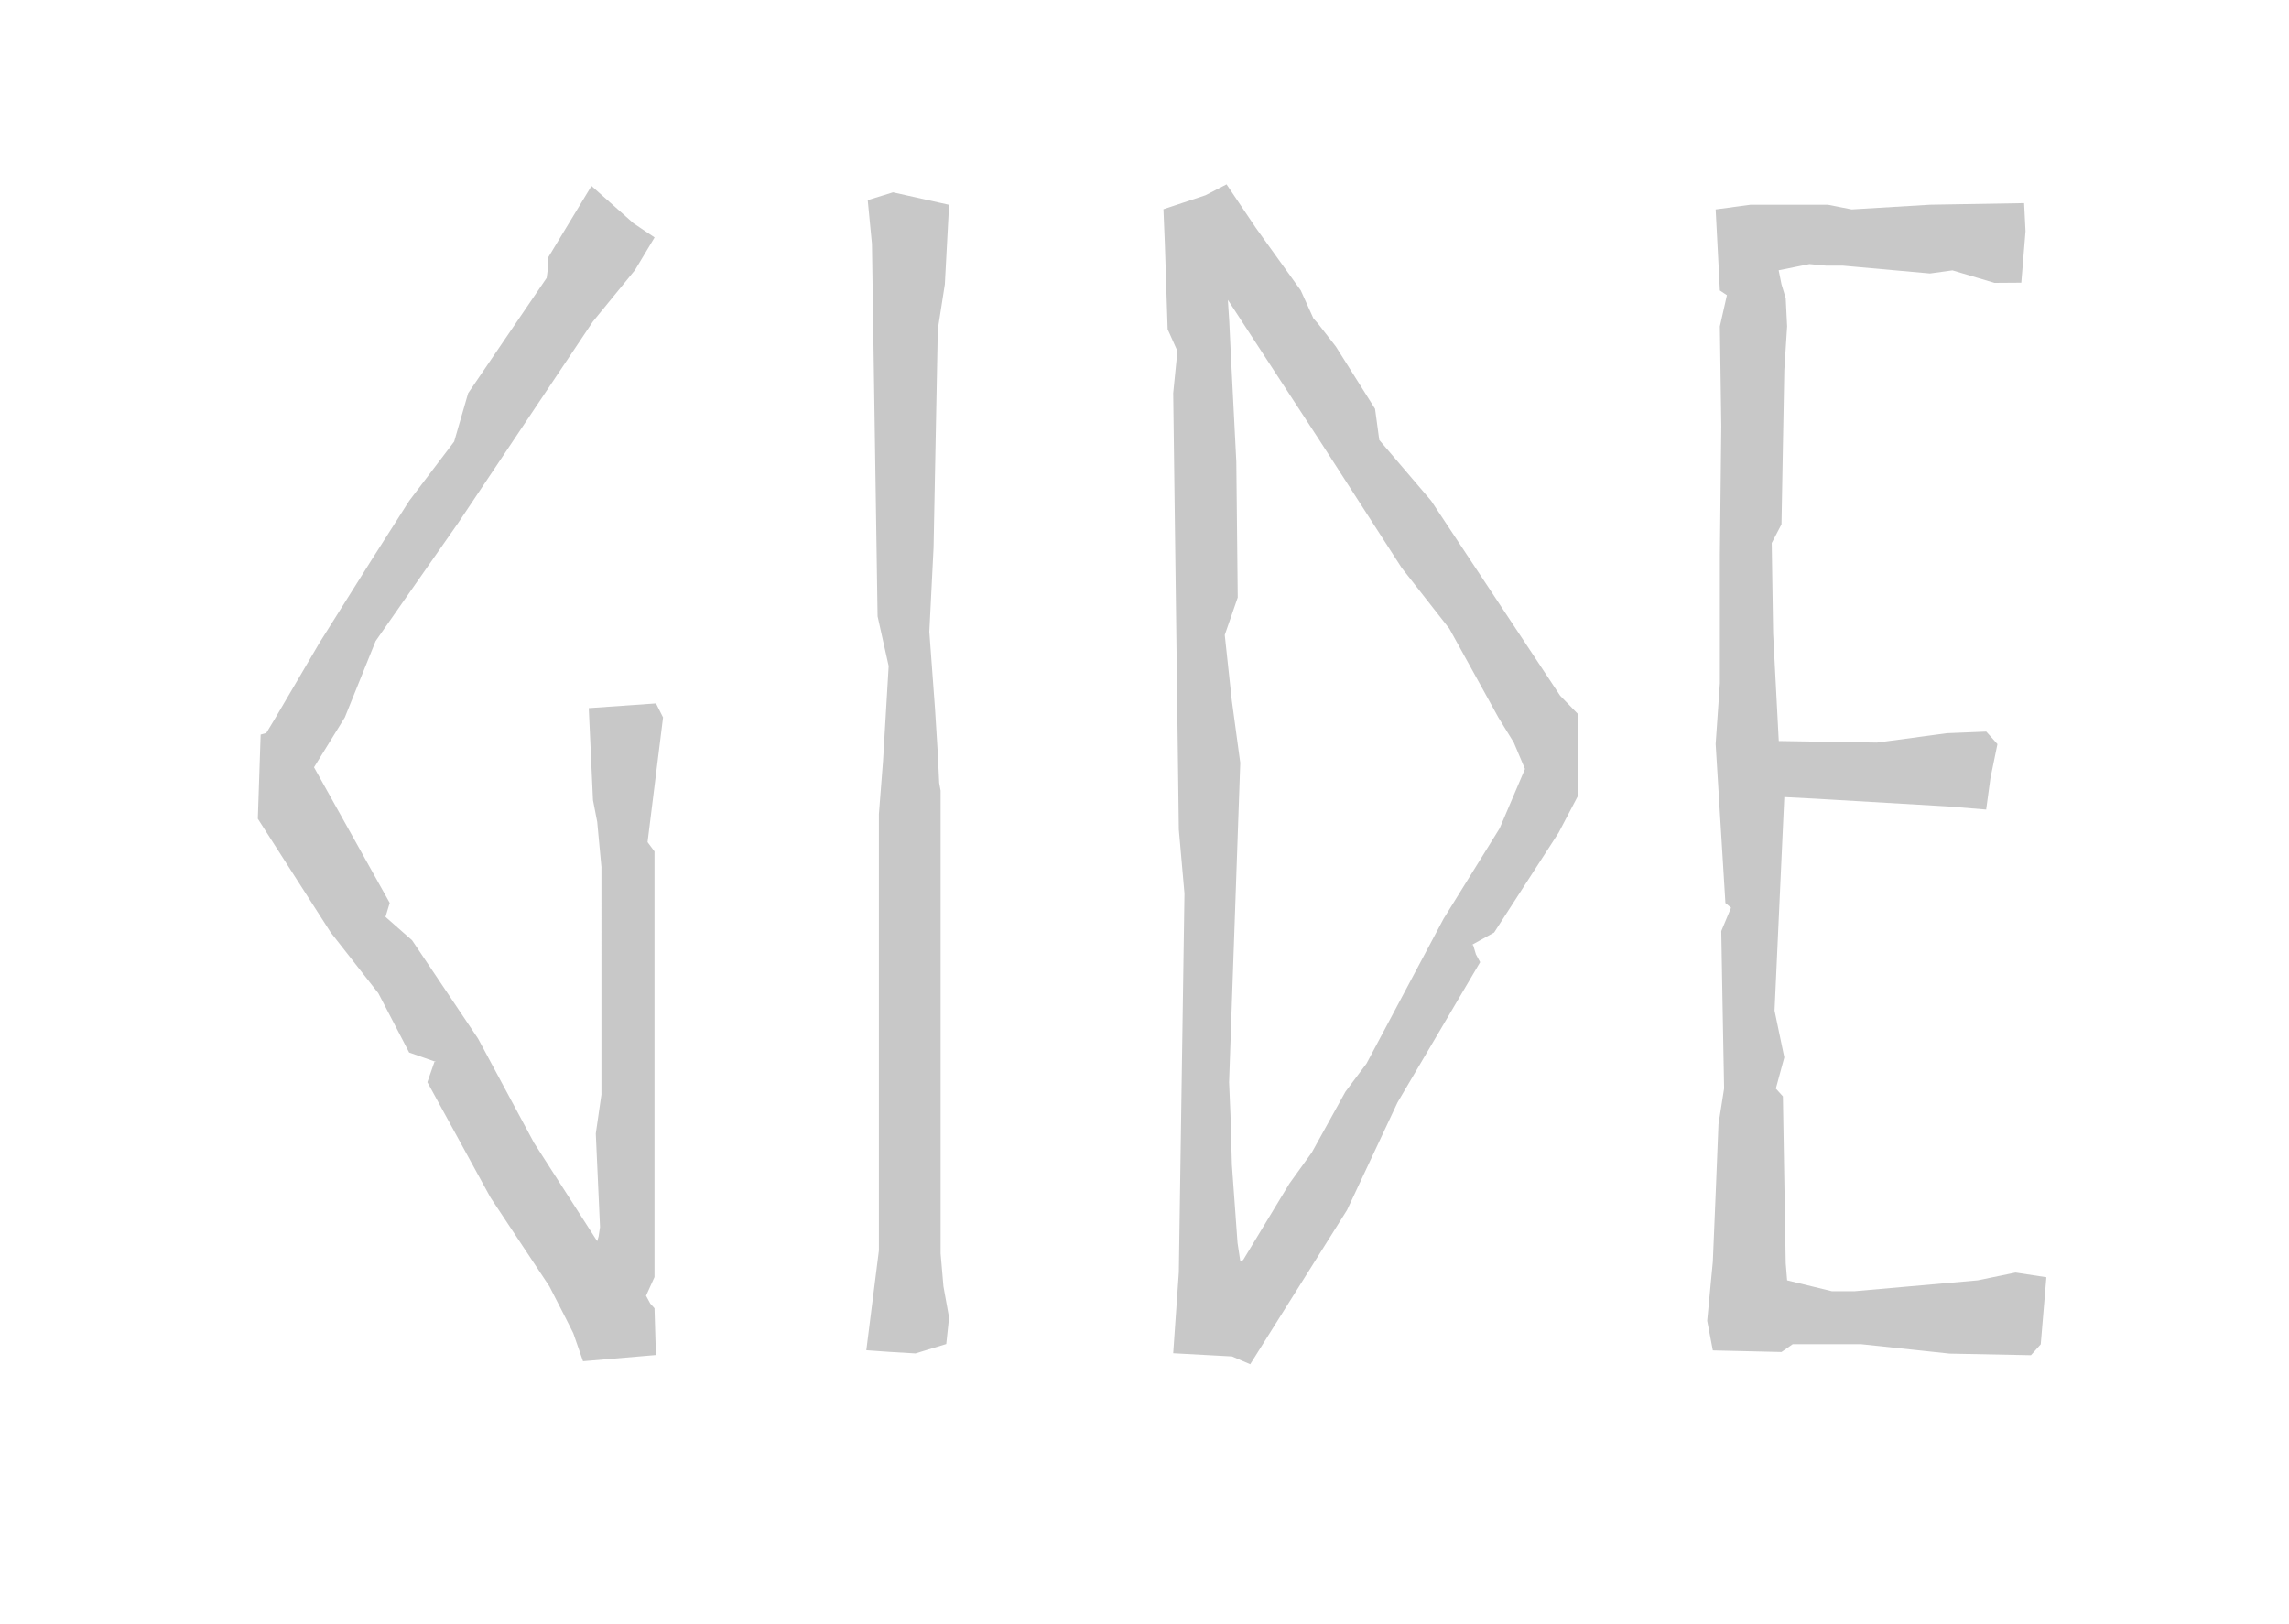 <?xml version="1.0" encoding="UTF-8" standalone="no"?>
<!-- Created with Inkscape (http://www.inkscape.org/) -->

<svg
   width="24.369mm"
   height="17.288mm"
   viewBox="0 0 24.369 17.288"
   version="1.1"
   id="svg1"
   inkscape:version="1.3.2 (091e20ef0f, 2023-11-25, custom)"
   sodipodi:docname="gideLogoSmall.svg"
   xmlns:inkscape="http://www.inkscape.org/namespaces/inkscape"
   xmlns:sodipodi="http://sodipodi.sourceforge.net/DTD/sodipodi-0.dtd"
   xmlns="http://www.w3.org/2000/svg"
   xmlns:svg="http://www.w3.org/2000/svg">
  <sodipodi:namedview
     id="namedview1"
     pagecolor="#505050"
     bordercolor="#eeeeee"
     borderopacity="1"
     inkscape:showpageshadow="0"
     inkscape:pageopacity="0"
     inkscape:pagecheckerboard="0"
     inkscape:deskcolor="#505050"
     inkscape:document-units="mm"
     inkscape:zoom="0.75544332"
     inkscape:cx="395.79409"
     inkscape:cy="558.61239"
     inkscape:window-width="1920"
     inkscape:window-height="1052"
     inkscape:window-x="0"
     inkscape:window-y="0"
     inkscape:window-maximized="1"
     inkscape:current-layer="layer1" />
  <defs
     id="defs1" />
  <g
     inkscape:label="Layer 1"
     inkscape:groupmode="layer"
     id="layer1"
     transform="translate(-0.328,-0.626)">
    <path
       d="m 6.596,8.166 0.045,0.979 0.045,0.232 0.045,0.481 V 12.281 l -0.06,0.415 0.045,0.996 -0.015,0.1 -0.015,0.05 L 6.014,12.796 5.417,11.684 4.715,10.638 4.432,10.389 4.477,10.24 3.671,8.796 3.999,8.265 4.327,7.452 5.208,6.191 6.64,4.05 7.088,3.502 7.297,3.154 7.073,3.004 6.625,2.606 6.163,3.369 v 0.1 L 6.148,3.585 5.312,4.813 5.163,5.328 4.685,5.958 4.283,6.589 3.73,7.469 3.253,8.282 l -0.09,0.149 -0.06,0.017 -0.03,0.896 0.776,1.211 0.507,0.647 0.328,0.631 0.284,0.1 h -0.015 l -0.075,0.216 0.672,1.228 0.627,0.946 0.179,0.349 0.075,0.149 0.104,0.299 0.776,-0.066 -0.015,-0.498 -0.045,-0.05 -0.045,-0.083 0.09,-0.199 V 9.692 L 7.222,9.593 7.387,8.265 7.312,8.116 Z M 9.789,7.718 9.729,8.73 9.685,9.294 v 4.647 l -0.134,1.062 0.239,0.017 0.284,0.017 0.328,-0.1 0.03,-0.282 -0.06,-0.332 -0.03,-0.349 V 9.045 l -0.015,-0.083 -0.015,-0.315 -0.03,-0.481 -0.06,-0.813 0.045,-0.896 0.045,-2.323 0.075,-0.481 0.045,-0.846 -0.597,-0.133 -0.269,0.083 0.045,0.465 0.06,3.966 z m 4.88,5.792 0.537,-1.145 0.88,-1.494 -0.045,-0.083 -0.03,-0.1 h -0.015 l 0.239,-0.133 0.686,-1.062 0.209,-0.398 V 8.232 L 16.937,8.033 15.564,5.958 15.012,5.311 14.967,4.979 14.549,4.315 14.355,4.066 14.311,4.017 14.176,3.718 13.699,3.054 l -0.313,-0.465 -0.224,0.116 -0.448,0.149 0.015,0.365 0.03,0.913 0.104,0.232 -0.045,0.448 0.06,4.647 0.06,0.68 -0.06,4.033 -0.06,0.863 0.313,0.017 0.313,0.017 0.194,0.083 z m -1.164,-6.522 -0.015,-1.444 -0.06,-1.178 -0.015,-0.315 -0.015,-0.232 0.985,1.51 0.866,1.344 0.507,0.647 0.403,0.73 0.119,0.216 0.164,0.266 0.119,0.282 -0.269,0.631 -0.597,0.963 -0.821,1.543 -0.224,0.299 -0.358,0.647 -0.239,0.332 -0.492,0.813 -0.03,0.017 -0.03,-0.199 -0.06,-0.83 -0.015,-0.531 -0.015,-0.349 0.119,-3.402 -0.09,-0.664 -0.075,-0.697 z m 8.342,-3.352 0.045,-0.548 -0.015,-0.299 -1,0.017 -0.836,0.05 -0.254,-0.05 h -0.821 l -0.373,0.05 0.045,0.863 0.075,0.05 -0.075,0.332 0.015,1.062 -0.015,1.377 v 1.361 l -0.045,0.647 0.104,1.693 0.06,0.05 -0.104,0.249 0.015,0.863 0.015,0.813 -0.06,0.382 -0.03,0.747 -0.03,0.714 -0.06,0.631 0.06,0.315 0.731,0.017 0.119,-0.083 h 0.731 l 0.94,0.1 0.866,0.017 0.104,-0.116 0.06,-0.714 -0.328,-0.05 -0.403,0.083 -1.313,0.116 H 19.832 l -0.478,-0.116 -0.015,-0.183 -0.03,-1.776 -0.075,-0.083 0.09,-0.332 -0.104,-0.498 0.104,-2.274 0.328,0.017 1.418,0.083 0.403,0.033 0.045,-0.332 0.075,-0.365 -0.119,-0.133 -0.418,0.017 -0.746,0.1 -1.045,-0.017 -0.06,-1.145 -0.015,-0.963 0.104,-0.199 0.03,-1.643 0.03,-0.465 -0.015,-0.299 -0.045,-0.149 -0.03,-0.149 0.328,-0.066 0.179,0.017 h 0.179 l 0.925,0.083 0.239,-0.033 0.448,0.133 z"
       id="text2"
       style="font-size:43.167px;font-family:Norse;-inkscape-font-specification:Norse;fill:#c8c8c8;fill-opacity:1;stroke-width:0.164"
       aria-label="GIDE" />
  </g>
</svg>
